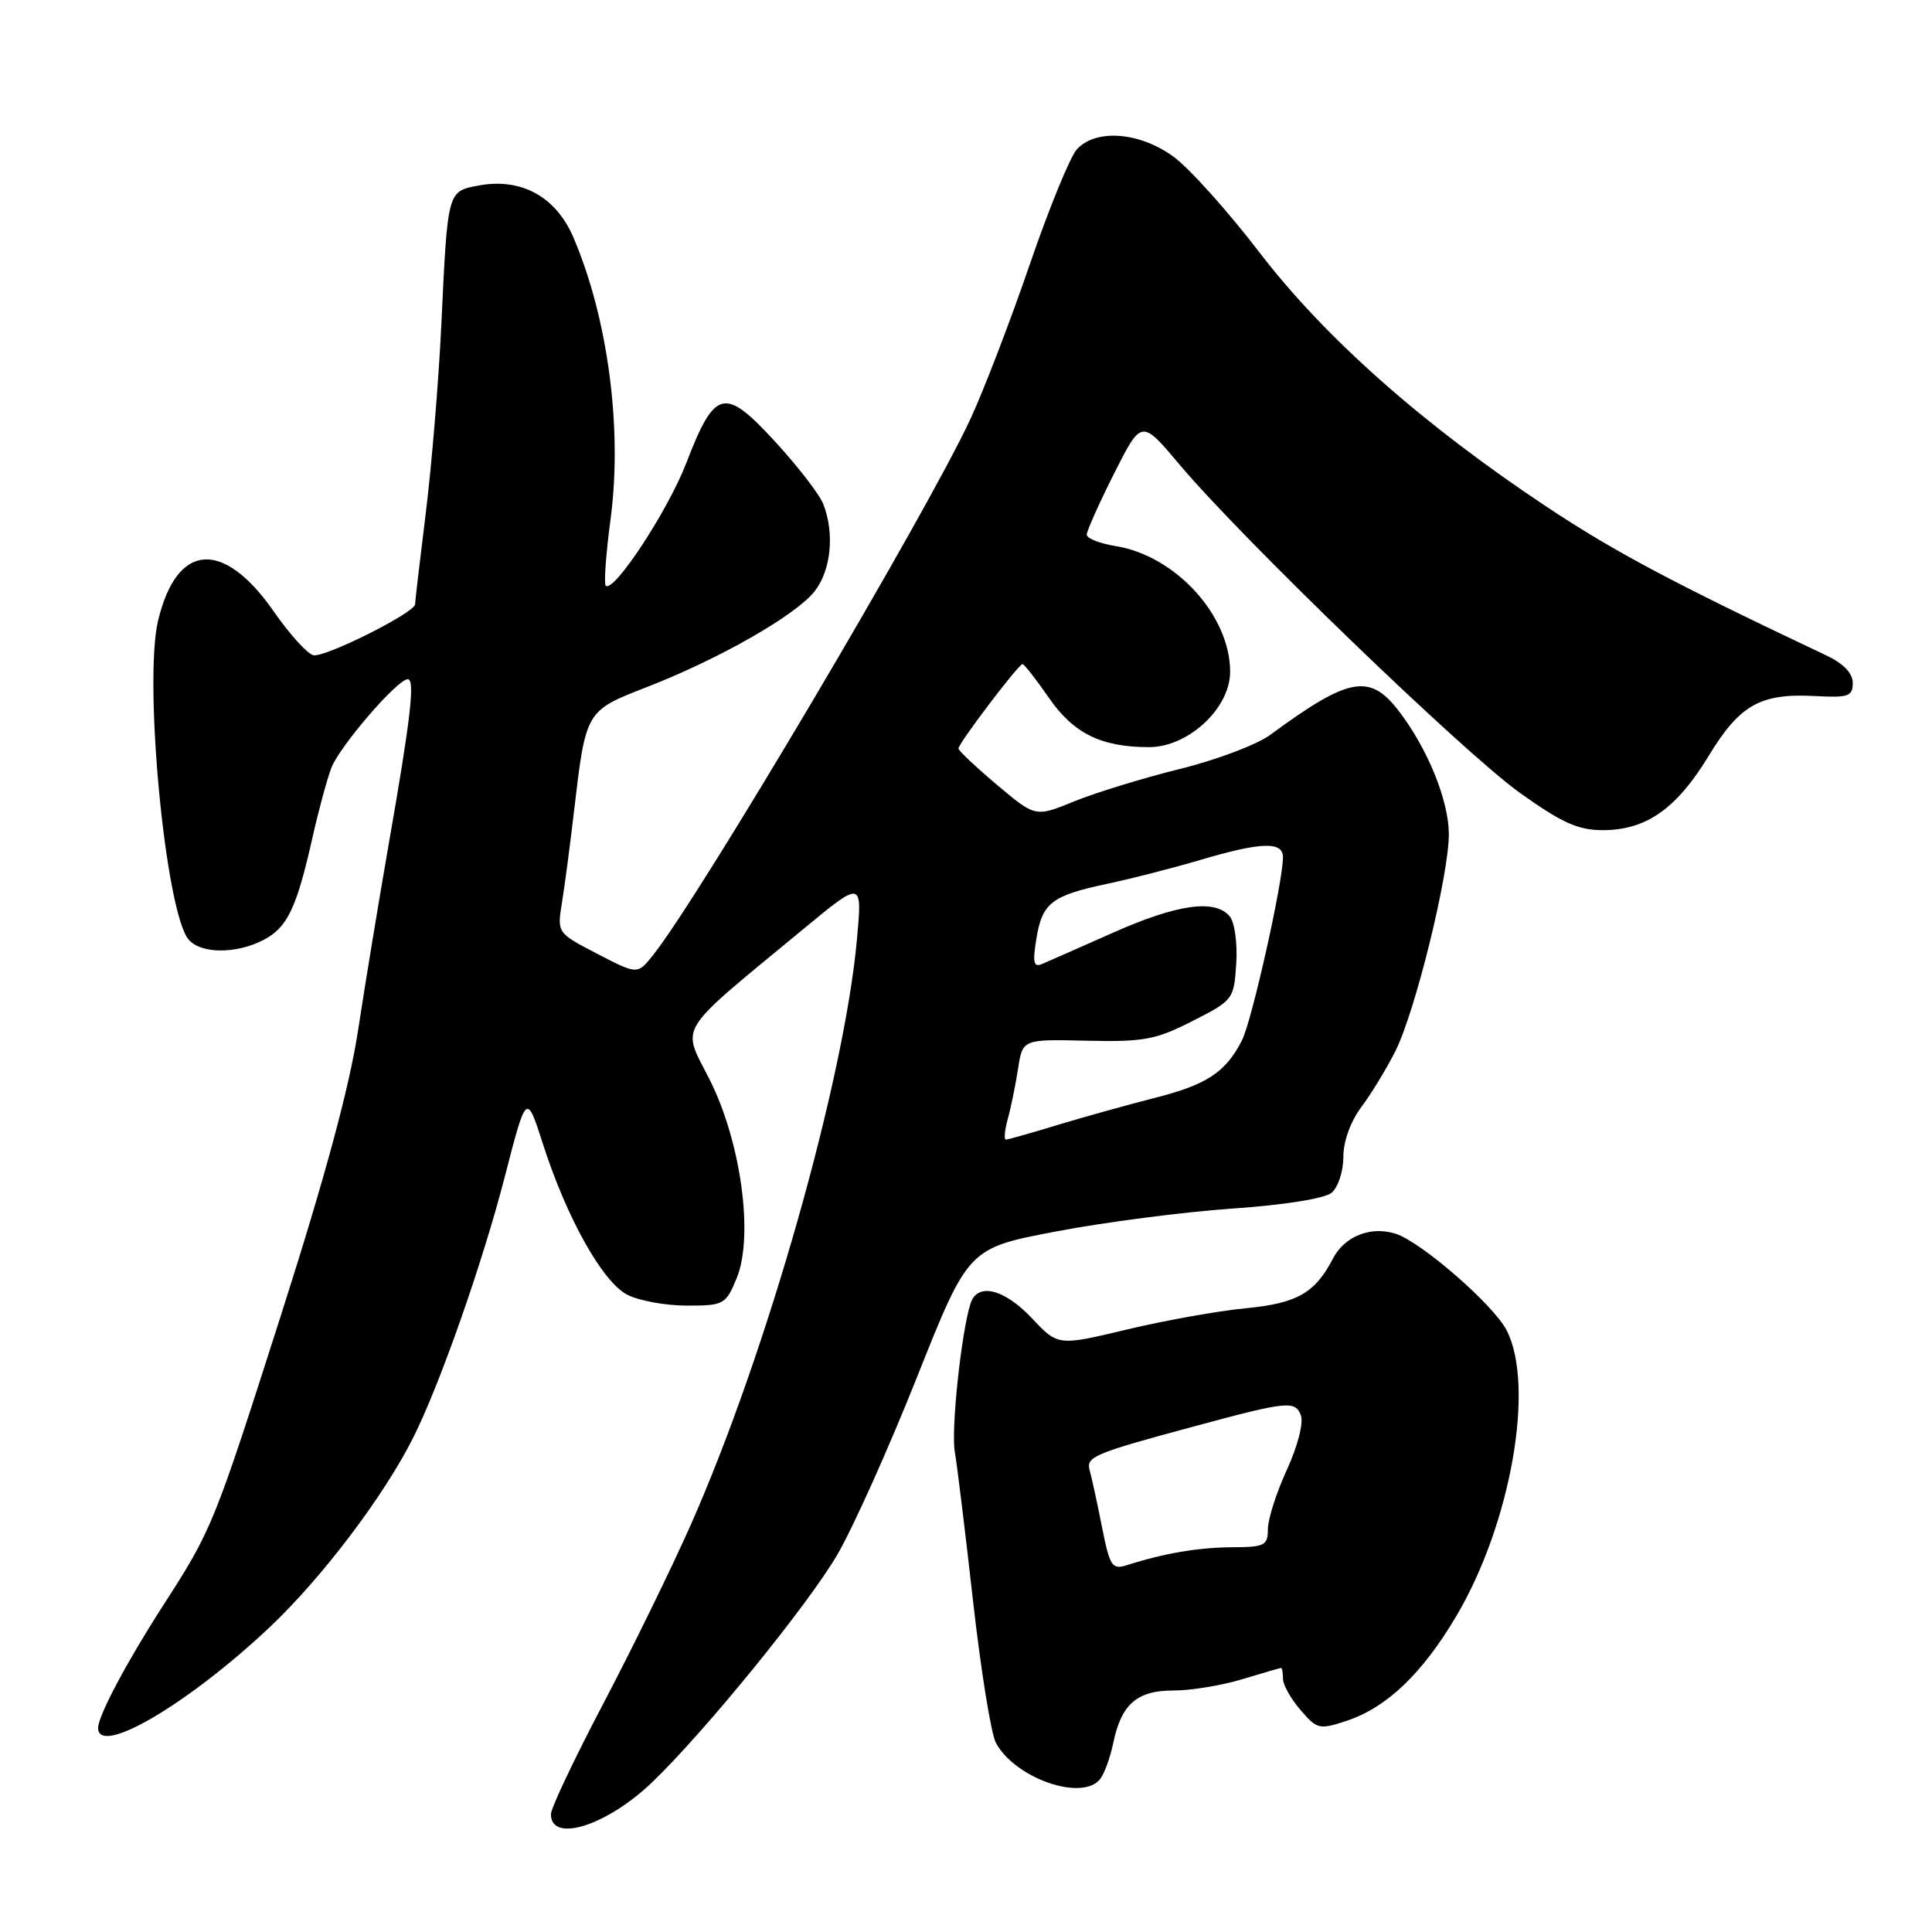 <?xml version="1.0" encoding="UTF-8" standalone="no"?>
<!DOCTYPE svg PUBLIC "-//W3C//DTD SVG 1.1//EN" "http://www.w3.org/Graphics/SVG/1.1/DTD/svg11.dtd" >
<svg xmlns="http://www.w3.org/2000/svg" xmlns:xlink="http://www.w3.org/1999/xlink" version="1.1" viewBox="0 0 256 256">
 <g >
 <path fill="currentColor"
d=" M 86.37 236.20 C 93.32 229.55 107.08 212.64 110.95 206.00 C 113.03 202.43 117.79 191.83 121.52 182.45 C 128.31 165.39 128.31 165.39 139.91 163.18 C 146.28 161.96 156.76 160.60 163.19 160.15 C 170.14 159.67 175.51 158.82 176.44 158.05 C 177.30 157.34 178.00 155.21 178.00 153.31 C 178.00 151.24 178.95 148.60 180.39 146.68 C 181.70 144.93 183.73 141.60 184.90 139.27 C 187.54 134.00 192.00 115.87 191.98 110.50 C 191.95 106.05 189.20 99.27 185.40 94.28 C 181.51 89.18 178.79 89.67 168.30 97.38 C 166.55 98.67 161.15 100.71 156.30 101.90 C 151.46 103.10 145.18 105.03 142.35 106.18 C 137.20 108.29 137.20 108.29 132.10 103.99 C 129.29 101.62 127.00 99.46 127.00 99.18 C 127.00 98.50 134.96 88.00 135.48 88.00 C 135.72 88.00 137.26 89.98 138.93 92.39 C 142.22 97.18 145.89 99.00 152.25 99.00 C 157.46 99.00 163.00 93.85 163.00 89.00 C 163.00 81.57 155.76 73.63 147.83 72.36 C 145.72 72.02 144.00 71.34 144.00 70.85 C 144.00 70.35 145.63 66.71 147.62 62.75 C 151.25 55.56 151.25 55.56 156.27 61.53 C 164.50 71.33 193.98 99.76 201.41 105.07 C 206.99 109.05 209.10 110.00 212.41 110.00 C 218.12 109.99 222.14 107.17 226.37 100.22 C 230.52 93.38 233.24 91.84 240.50 92.23 C 244.92 92.47 245.50 92.27 245.50 90.50 C 245.50 89.20 244.28 87.93 242.00 86.85 C 221.73 77.26 213.97 73.14 205.00 67.19 C 188.60 56.31 175.56 44.77 166.88 33.44 C 162.69 27.97 157.56 22.26 155.48 20.75 C 150.98 17.47 145.18 17.04 142.68 19.80 C 141.79 20.79 138.99 27.63 136.46 35.01 C 133.93 42.39 130.40 51.60 128.60 55.49 C 122.90 67.83 92.75 118.76 86.54 126.55 C 84.47 129.15 84.47 129.15 79.14 126.38 C 73.81 123.62 73.81 123.62 74.47 119.56 C 74.83 117.33 75.55 111.90 76.06 107.50 C 77.63 94.15 77.59 94.20 85.67 91.06 C 95.31 87.31 105.44 81.53 107.94 78.35 C 110.11 75.59 110.61 70.70 109.10 66.82 C 108.61 65.54 105.73 61.80 102.69 58.50 C 95.98 51.20 94.73 51.51 90.91 61.42 C 88.47 67.72 81.30 78.63 80.26 77.60 C 80.01 77.34 80.29 73.39 80.90 68.81 C 82.50 56.81 80.56 42.15 75.97 31.44 C 73.67 26.06 69.04 23.53 63.44 24.58 C 59.27 25.36 59.32 25.19 58.48 43.00 C 58.13 50.42 57.20 61.66 56.42 67.96 C 55.64 74.27 55.00 79.72 55.00 80.07 C 55.00 81.17 43.05 87.16 41.52 86.82 C 40.73 86.64 38.37 84.04 36.28 81.03 C 29.57 71.40 23.43 71.88 20.95 82.22 C 19.01 90.30 21.92 120.79 24.98 124.48 C 26.58 126.40 31.26 126.44 34.91 124.55 C 38.07 122.91 39.29 120.37 41.40 111.00 C 42.20 107.42 43.33 103.27 43.90 101.76 C 44.98 98.91 52.66 90.00 54.03 90.00 C 55.02 90.00 54.43 95.16 51.48 112.00 C 50.19 119.42 48.37 130.45 47.45 136.50 C 46.31 144.00 43.10 155.89 37.36 173.86 C 28.32 202.14 28.12 202.65 21.58 212.79 C 16.78 220.24 13.00 227.37 13.00 228.96 C 13.00 232.81 24.94 225.80 35.75 215.60 C 42.67 209.06 50.84 198.28 54.75 190.50 C 58.29 183.45 63.96 167.29 66.90 155.87 C 69.76 144.79 69.76 144.79 71.96 151.64 C 75.11 161.42 79.84 169.87 83.12 171.56 C 84.65 172.35 88.20 173.00 91.00 173.00 C 95.90 173.00 96.16 172.86 97.59 169.43 C 99.91 163.88 98.21 151.34 94.02 143.03 C 90.31 135.68 89.32 137.26 106.49 123.07 C 114.27 116.64 114.27 116.64 113.54 124.57 C 111.83 143.25 101.56 179.40 91.55 202.00 C 88.99 207.78 83.77 218.45 79.95 225.72 C 76.13 232.99 73.00 239.59 73.00 240.39 C 73.00 244.25 80.37 241.94 86.37 236.20 Z  M 145.76 235.75 C 146.32 235.06 147.10 232.93 147.50 231.00 C 148.58 225.80 150.63 224.00 155.50 224.00 C 157.80 224.00 161.89 223.33 164.59 222.51 C 167.29 221.69 169.61 221.02 169.75 221.01 C 169.89 221.00 170.00 221.65 170.00 222.44 C 170.00 223.24 171.04 225.10 172.32 226.58 C 174.51 229.14 174.83 229.21 178.40 228.03 C 183.74 226.27 188.46 221.77 192.98 214.12 C 200.21 201.90 203.42 183.59 199.63 176.26 C 197.89 172.88 188.29 164.54 184.91 163.47 C 181.62 162.43 178.15 163.81 176.62 166.77 C 174.25 171.34 171.87 172.70 165.00 173.36 C 161.43 173.70 154.38 174.96 149.35 176.16 C 140.19 178.35 140.19 178.35 136.73 174.67 C 133.02 170.74 129.48 169.90 128.59 172.75 C 127.35 176.72 126.00 189.51 126.52 192.40 C 126.82 194.10 127.90 202.98 128.93 212.12 C 129.96 221.27 131.32 229.73 131.96 230.93 C 134.48 235.63 143.36 238.73 145.76 235.75 Z  M 133.54 148.25 C 133.96 146.74 134.57 143.74 134.90 141.60 C 135.50 137.70 135.50 137.70 144.00 137.90 C 151.55 138.07 153.12 137.78 158.00 135.30 C 163.42 132.54 163.50 132.43 163.81 127.67 C 163.98 124.97 163.60 122.22 162.94 121.42 C 161.01 119.10 156.00 119.80 147.50 123.58 C 143.10 125.53 138.87 127.40 138.09 127.73 C 136.96 128.22 136.81 127.56 137.32 124.42 C 138.10 119.63 139.32 118.68 146.71 117.11 C 149.89 116.44 155.46 115.01 159.07 113.94 C 167.13 111.56 170.00 111.47 170.00 113.59 C 170.00 116.87 165.85 135.39 164.55 137.89 C 162.38 142.10 159.90 143.73 153.00 145.48 C 149.43 146.39 143.64 148.00 140.14 149.06 C 136.65 150.13 133.56 151.00 133.29 151.00 C 133.01 151.00 133.12 149.76 133.54 148.25 Z  M 146.01 202.29 C 145.38 199.11 144.65 195.75 144.39 194.84 C 143.88 193.02 144.88 192.60 158.50 188.93 C 170.57 185.67 171.62 185.57 172.37 187.53 C 172.75 188.51 171.96 191.60 170.52 194.75 C 169.13 197.77 168.00 201.31 168.00 202.62 C 168.00 204.79 167.58 205.00 163.25 205.02 C 158.76 205.05 154.23 205.82 149.33 207.39 C 147.35 208.02 147.06 207.58 146.01 202.29 Z "/>
</g>
</svg>